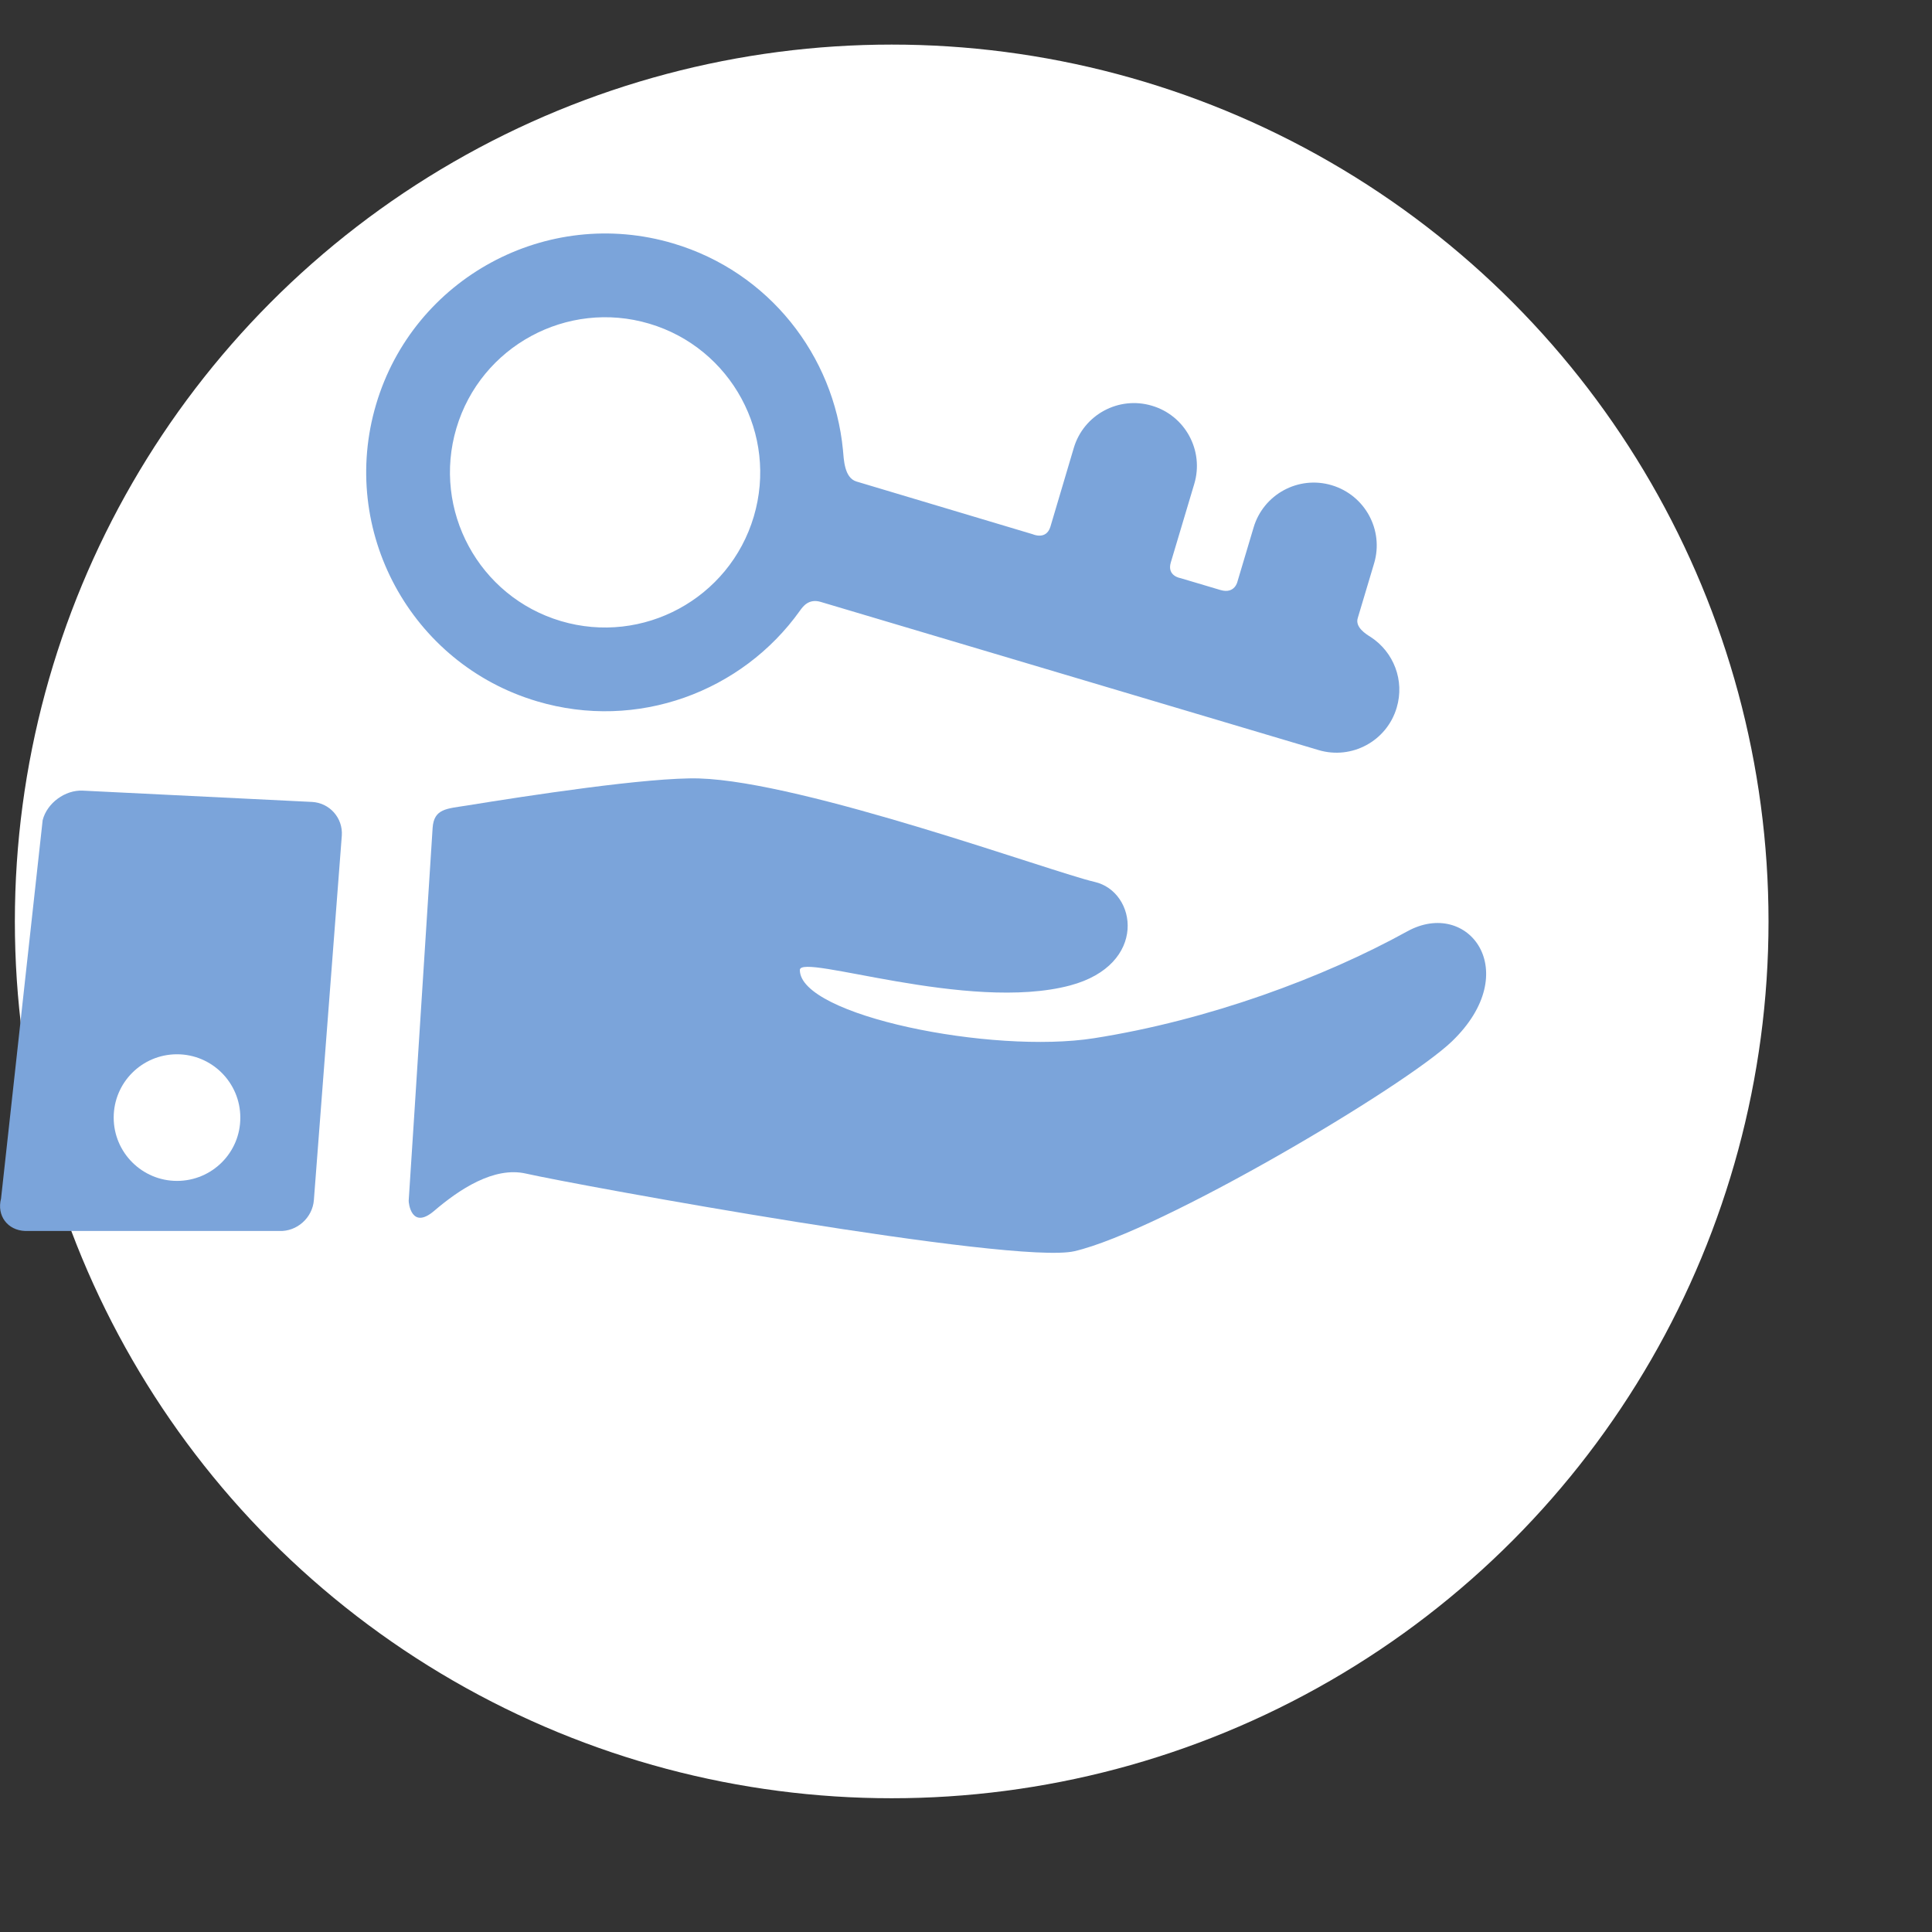 <svg version="1.1" id="Layer_1" xmlns="http://www.w3.org/2000/svg" xmlns:xlink="http://www.w3.org/1999/xlink" x="0px" y="0px"
 viewBox="0 0 1300 1300" enable-background="new 0 0 1000 1000" xml:space="preserve">
	<rect x="0" y="0" width="1300" height="1300" fill="#333333" stroke="none"/>
	<circle cx="600" cy="620" r="590"  fill="#fff"/>
	<g >
		<g id="Layer_5_95_" >
			<g>
				<path fill="#7BA4DA" d="M946.9,626.7c-56.3,31.1-133.7,59.8-210.8,71.9c-68.7,10.8-197.9-15.2-197.9-45.9
					c0-11.6,113.3,28.6,181.8,10.4c52.6-14,45.1-63.2,16.5-69.7c-28.4-6.5-194.9-67.4-266-69.6c-33.5-1-116.2,11.7-156.2,18.2
					c-13.7,2.2-22.3,2-23.2,15.1c-4,61-11.8,185.7-16.1,250.8c-0.1,1.4,1.8,19.9,17.1,6.9c16.7-14.3,40.2-30.1,61.9-25.1
					c34,7.7,328.4,61.6,369,52.2c58.1-13.5,222.5-110.9,254-141.2C1025.8,653.7,987.9,604.1,946.9,626.7z"/>
				<path fill="#7BA4DA" d="M209.9,539.6L55.7,532c-11.9-0.6-24.1,8.4-27,19.9l-28,254.6c-3,11.5,4.4,21.4,16.3,21.8l170.9,0
					c11.9,0.5,22.4-8.9,23.3-20.8l18.8-245.3C230.8,550.4,221.8,540.2,209.9,539.6z M119.1,794.6c-23.5,0-42.6-19.1-42.6-42.6
					c0-23.6,19.1-42.6,42.6-42.6c23.5,0,42.6,19.1,42.6,42.6C161.8,775.5,142.7,794.6,119.1,794.6z"/>
				<path fill="#7BA4DA" d="M913.6,415.9l11-36.8c6.7-22.4-6.1-45.9-28.5-52.6c-22.4-6.7-46,6.1-52.6,28.5l-10.8,36.2
					c0,0-1.7,8.7-11.5,5.8c-6.7-2-26.9-8-26.9-8s-9.2-1.4-6.5-10.5c3.9-13.2,15.8-52.9,15.8-52.9c6.7-22.4-6.1-46-28.5-52.6
					c-22.4-6.7-46,6.1-52.6,28.5c0,0-11.8,39.7-15.7,52.9c-2.8,9.2-11.8,5.1-11.8,5.1L576.3,324c-8.3-2.5-8.5-15.1-9.1-21.3
					C561.1,239.4,517.6,183,453,163.8c-85-25.3-174.7,23.3-199.9,108.2c-25.3,85,23.3,174.7,108.3,199.9
					c67.5,20.1,138-6.5,176.8-60.9c2-2.8,5.9-8.4,14-6l335,99.7c22.4,6.7,46-6.1,52.6-28.5c5.5-18.4-2.1-37.5-17.4-47.5
					C919,426.6,911.7,422,913.6,415.9z M377.4,417.9c-55.2-16.4-86.7-74.6-70.3-129.8c16.4-55.2,74.6-86.7,129.8-70.3
					s86.7,74.6,70.3,129.8C490.8,402.8,432.6,434.3,377.4,417.9z"/>
			</g>
		</g>
	</g>
</svg>